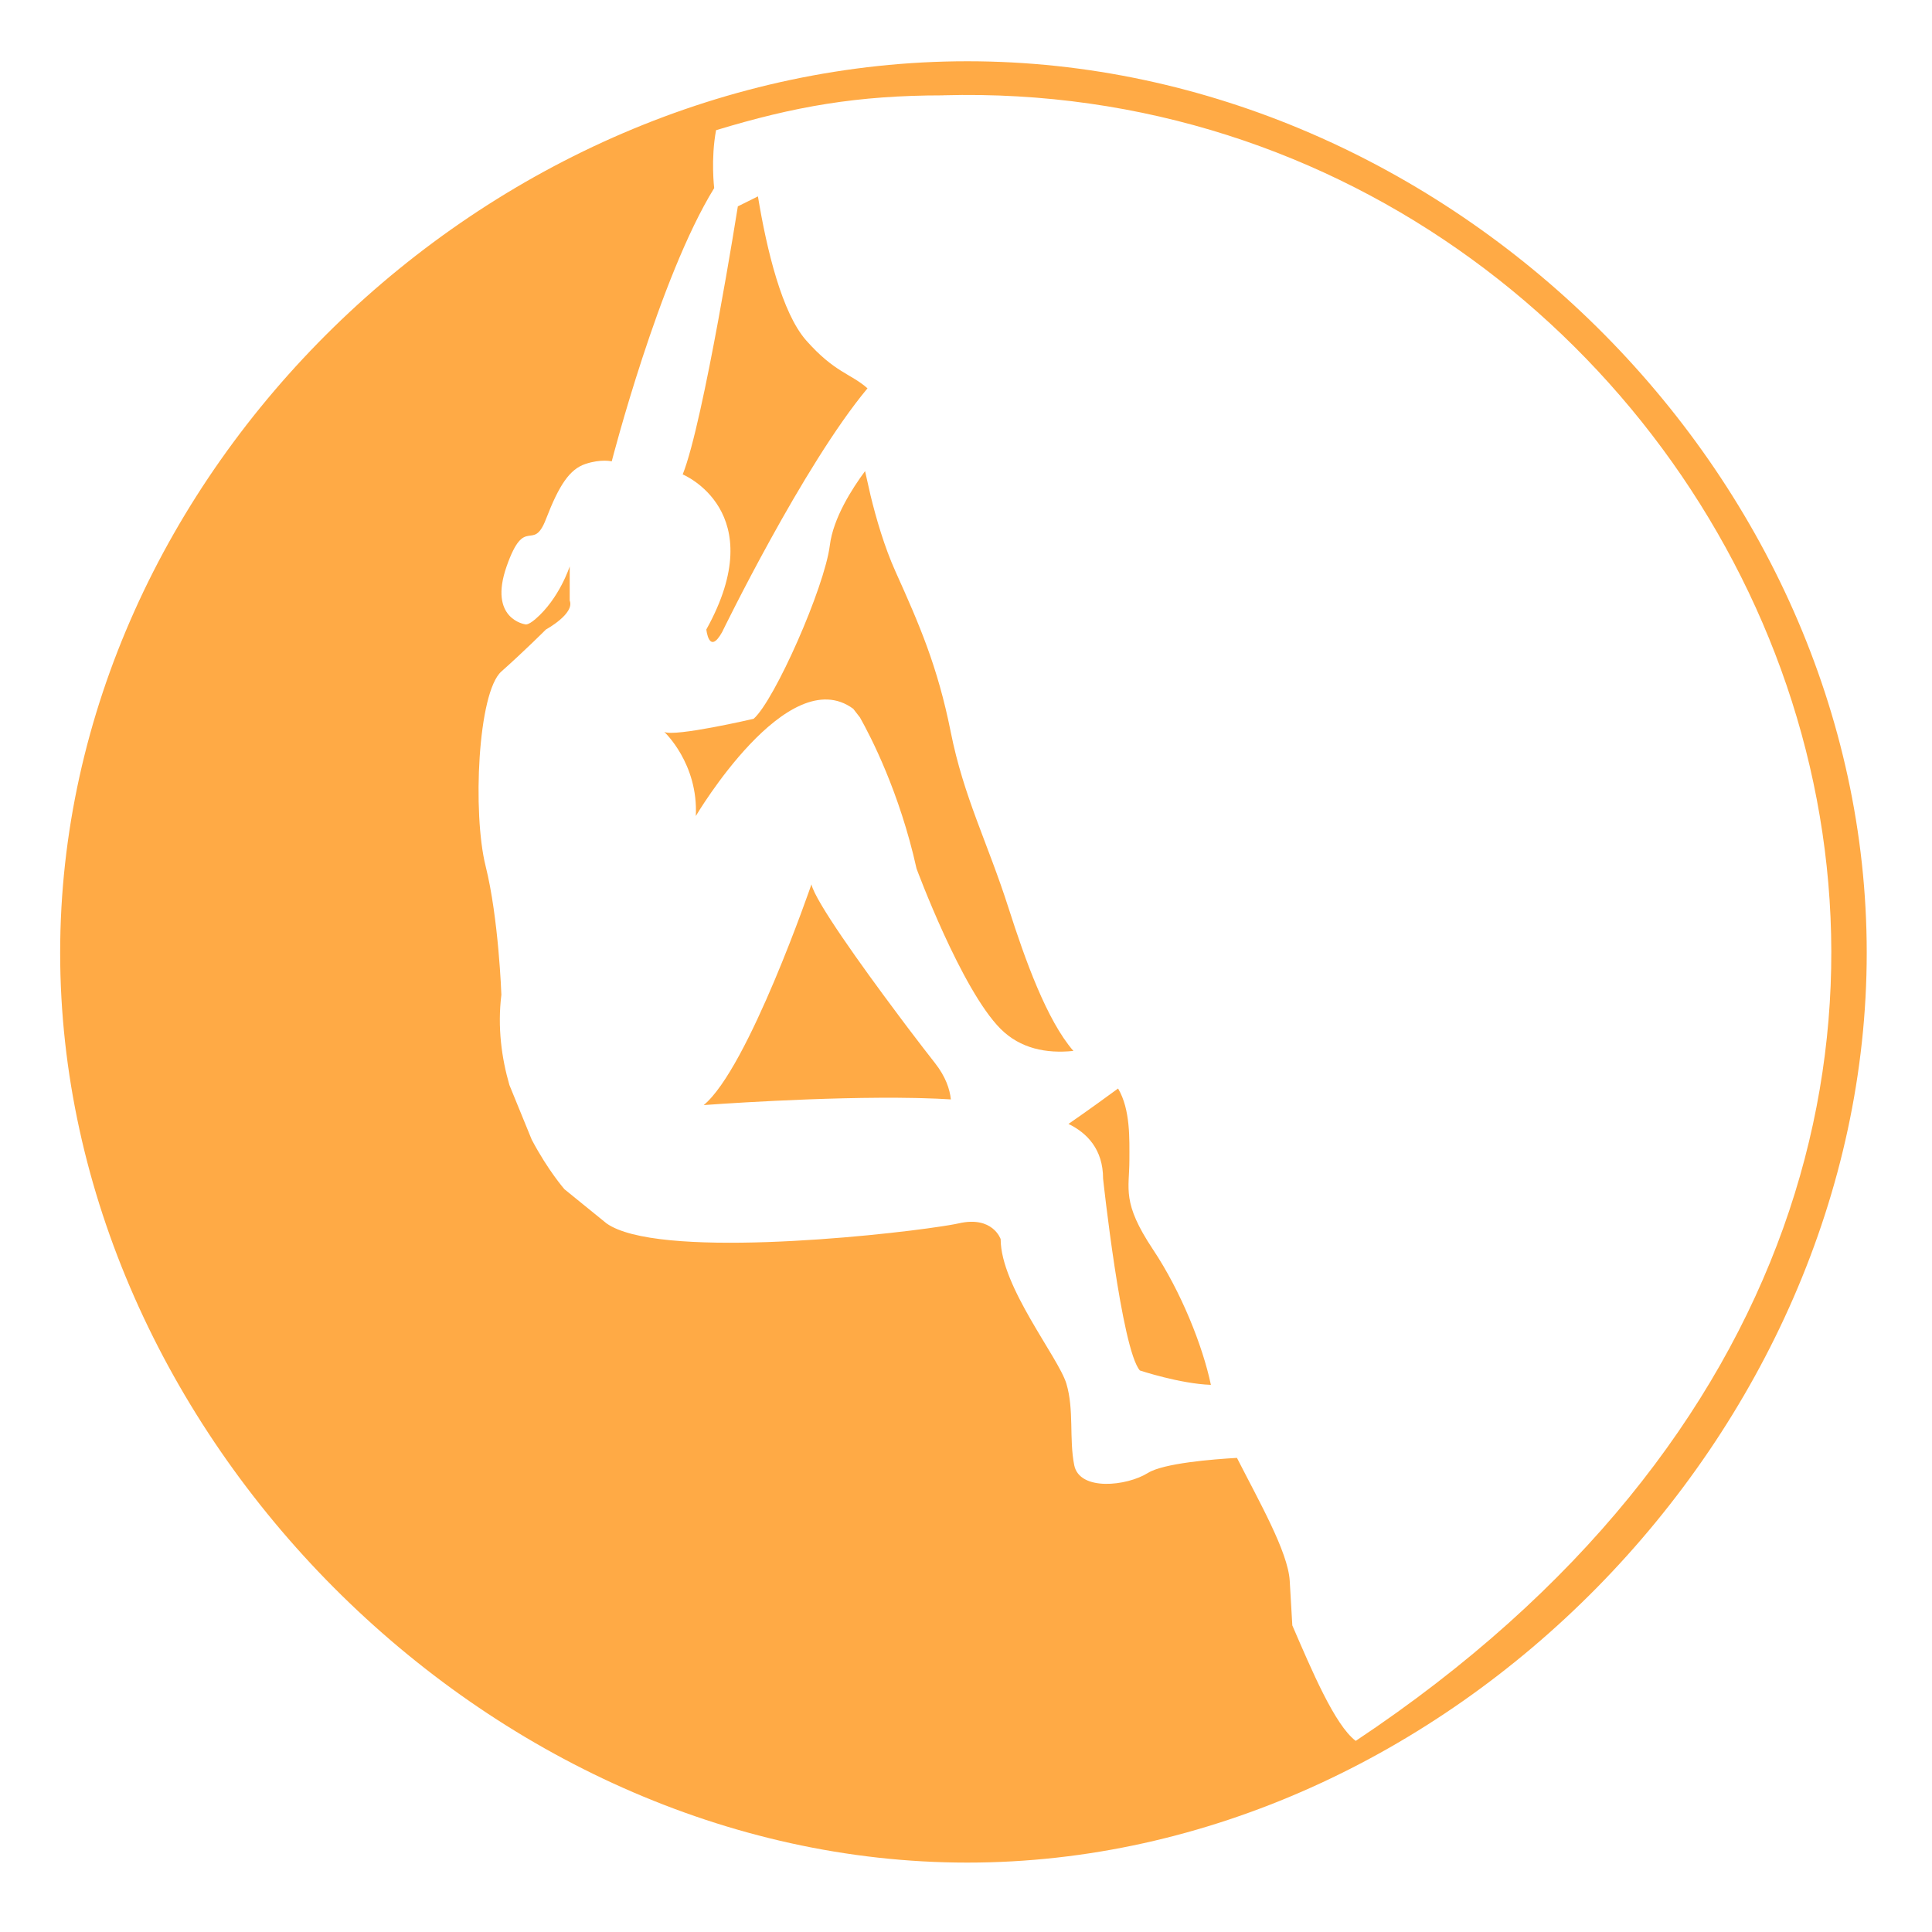 <?xml version="1.0" encoding="UTF-8" standalone="no"?>
<svg
   xmlns:dc="http://purl.org/dc/elements/1.1/"
   xmlns:cc="http://creativecommons.org/ns#"
   xmlns:rdf="http://www.w3.org/1999/02/22-rdf-syntax-ns#"
   xmlns:svg="http://www.w3.org/2000/svg"
   xmlns="http://www.w3.org/2000/svg"
   xmlns:sodipodi="http://sodipodi.sourceforge.net/DTD/sodipodi-0.dtd"
   xmlns:inkscape="http://www.inkscape.org/namespaces/inkscape"
   height="65"
   width="65"
   id="svg4575"
   version="1.1"
   inkscape:version="0.91 r13725"
   sodipodi:docname="mountain_climbing.svg">
  <defs
     id="defs4594" />
  <sodipodi:namedview
     pagecolor="#ffffff"
     bordercolor="#666666"
     borderopacity="1"
     objecttolerance="10"
     gridtolerance="10"
     guidetolerance="10"
     inkscape:pageopacity="0"
     inkscape:pageshadow="2"
     inkscape:window-width="1855"
     inkscape:window-height="1056"
     id="namedview4592"
     showgrid="false"
     inkscape:zoom="8.0392603"
     inkscape:cx="7.6204972"
     inkscape:cy="40.219052"
     inkscape:window-x="3585"
     inkscape:window-y="24"
     inkscape:window-maximized="1"
     inkscape:current-layer="svg4575" />
  <g
     id="mountain_climbing"
     ng-click="editCtrl.pushToArray(route, 'activities', 'mountain_climbing', $event)"
     class="activity-icon"
     transform="matrix(1,0,0,-1,-195.841,167.822)">
    <title
       id="title4578">mountain_climbing</title>
    <g
       id="g5143"
       transform="translate(-6.4,32.138)">
      <g
         transform="translate(269.82,103.342)"
         id="g194" />
      <g
         transform="translate(264.012,103.629)"
         id="g198">
        <path
           style="fill:#ffaa45;fill-opacity:1;fill-rule:nonzero;stroke:none"
           d="m 32.545,2.061 c -16.141,0 -30.521,13.852 -30.521,29.993 0,16.141 14.38,30.611 30.521,30.611 16.14,0 30.259,-14.47 30.259,-30.611 0,-16.141 -14.119,-29.993 -30.259,-29.993 z M 31.736,3.206 C 58.626,2.465 75.879,38.43 45.612,58.57 44.906,58.039 44.127,56.183 43.479,54.686 l -0.088,-1.504 c -0.058,-0.973 -1.04,-2.686 -1.775,-4.133 -0.807,0.046 -2.47,0.178 -2.998,0.508 -0.707,0.442 -2.3,0.62 -2.477,-0.264 -0.176,-0.884 0.001,-1.858 -0.264,-2.742 -0.265,-0.884 -2.211,-3.27 -2.211,-4.861 0,0 -0.264,-0.796 -1.414,-0.531 -0.078,0.018 -0.197,0.04 -0.344,0.064 l -0.221,0.035 c -2.288,0.354 -9.612,1.093 -11.283,-0.1 l -1.414,-1.148 c 0,0 -0.552,-0.629 -1.1,-1.666 l -0.752,-1.84 c -0.262,-0.907 -0.405,-1.94 -0.27,-3.037 0,0 -0.089,-2.563 -0.531,-4.332 -0.442,-1.768 -0.266,-5.836 0.531,-6.543 0.795,-0.707 1.5,-1.414 1.5,-1.414 0,0 0.976,-0.531 0.799,-0.973 l 0,-1.15 c 0,-10e-7 -0.343,1.075 -1.15,1.77 -0.275,0.236 -0.354,0.178 -0.354,0.178 0,0 -1.238,-0.178 -0.619,-1.947 0.619,-1.768 0.882,-0.44 1.324,-1.59 0.443,-1.149 0.798,-1.68 1.328,-1.857 0.531,-0.176 0.885,-0.088 0.885,-0.088 0,0 1.591,-6.187 3.447,-9.193 0,0 -0.119,-0.975 0.063,-1.948 2.637,-0.8 4.749,-1.172 7.644,-1.172 z M 25.5,6.607 24.824,6.943 c 0,0 -1.147,7.25 -1.855,9.018 0,0 3.005,1.238 0.795,5.217 0,0 0.088,0.883 0.531,0.088 0,0 2.723,-5.604 4.891,-8.201 -0.56,-0.498 -1.103,-0.525 -2.062,-1.611 C 26.31,10.531 25.797,8.413 25.5,6.607 Z m 3.605,9.242 c -0.432,0.583 -1.072,1.577 -1.186,2.498 -0.177,1.415 -1.857,5.217 -2.564,5.836 0,0 -2.653,0.618 -3.006,0.441 0,0 1.148,1.063 1.061,2.83 0,0 3.093,-5.234 5.297,-3.607 l 0.227,0.293 c 0.35,0.622 1.33,2.503 1.902,5.082 0,0 1.503,4.068 2.83,5.395 0.659,0.659 1.537,0.836 2.447,0.74 -0.894,-1.03 -1.622,-3.058 -2.182,-4.809 -0.707,-2.211 -1.504,-3.714 -1.945,-5.924 -0.442,-2.21 -1.061,-3.625 -1.857,-5.393 -0.376,-0.836 -0.652,-1.788 -0.84,-2.562 l -0.176,-0.779 c -0.003,-0.014 -0.006,-0.028 -0.008,-0.041 z m -1.805,13.904 c 0,0 -2.122,6.189 -3.625,7.426 0,-10e-7 4.034,-0.303 7.133,-0.238 l 0.232,0.006 c 0.332,0.009 0.651,0.022 0.951,0.041 -0.037,-0.348 -0.177,-0.767 -0.535,-1.223 -0.222,-0.282 -0.549,-0.706 -0.924,-1.201 l -0.326,-0.436 c -1.237,-1.652 -2.781,-3.811 -2.906,-4.375 z m 10.316,6.869 c -0.333,0.245 -1.024,0.747 -1.668,1.191 0.619,0.302 1.164,0.849 1.164,1.842 0,0 0.619,5.746 1.238,6.453 0,0 1.345,0.447 2.389,0.484 -0.277,-1.32 -1.008,-3.144 -1.947,-4.553 -1.06,-1.591 -0.795,-2.033 -0.795,-3.006 0,-0.693 0.042,-1.698 -0.381,-2.412 z"
           id="path200"
           inkscape:connector-curvature="0"
           sodipodi:nodetypes="ssssscccccccscccccccccccccccccccccccccccccccccccccccsccccccccccccccccccccccscsc"
           transform="matrix(1,0,0,-1,-61.771,32.055)" />
      </g>
      <g
         transform="translate(233.677,98.484)"
         id="g202" />
      <g
         transform="translate(234.235,104.141)"
         id="g206" />
      <g
         transform="translate(-54.576,-166.007)"
         id="g210">
        <g
           clip-path="url(#clipPath214)"
           id="g212">
          <g
             transform="translate(295.17,255.582)"
             id="g218" />
        </g>
      </g>
      <g
         transform="translate(234.786,132.354)"
         id="g230" />
    </g>
  </g>
</svg>
